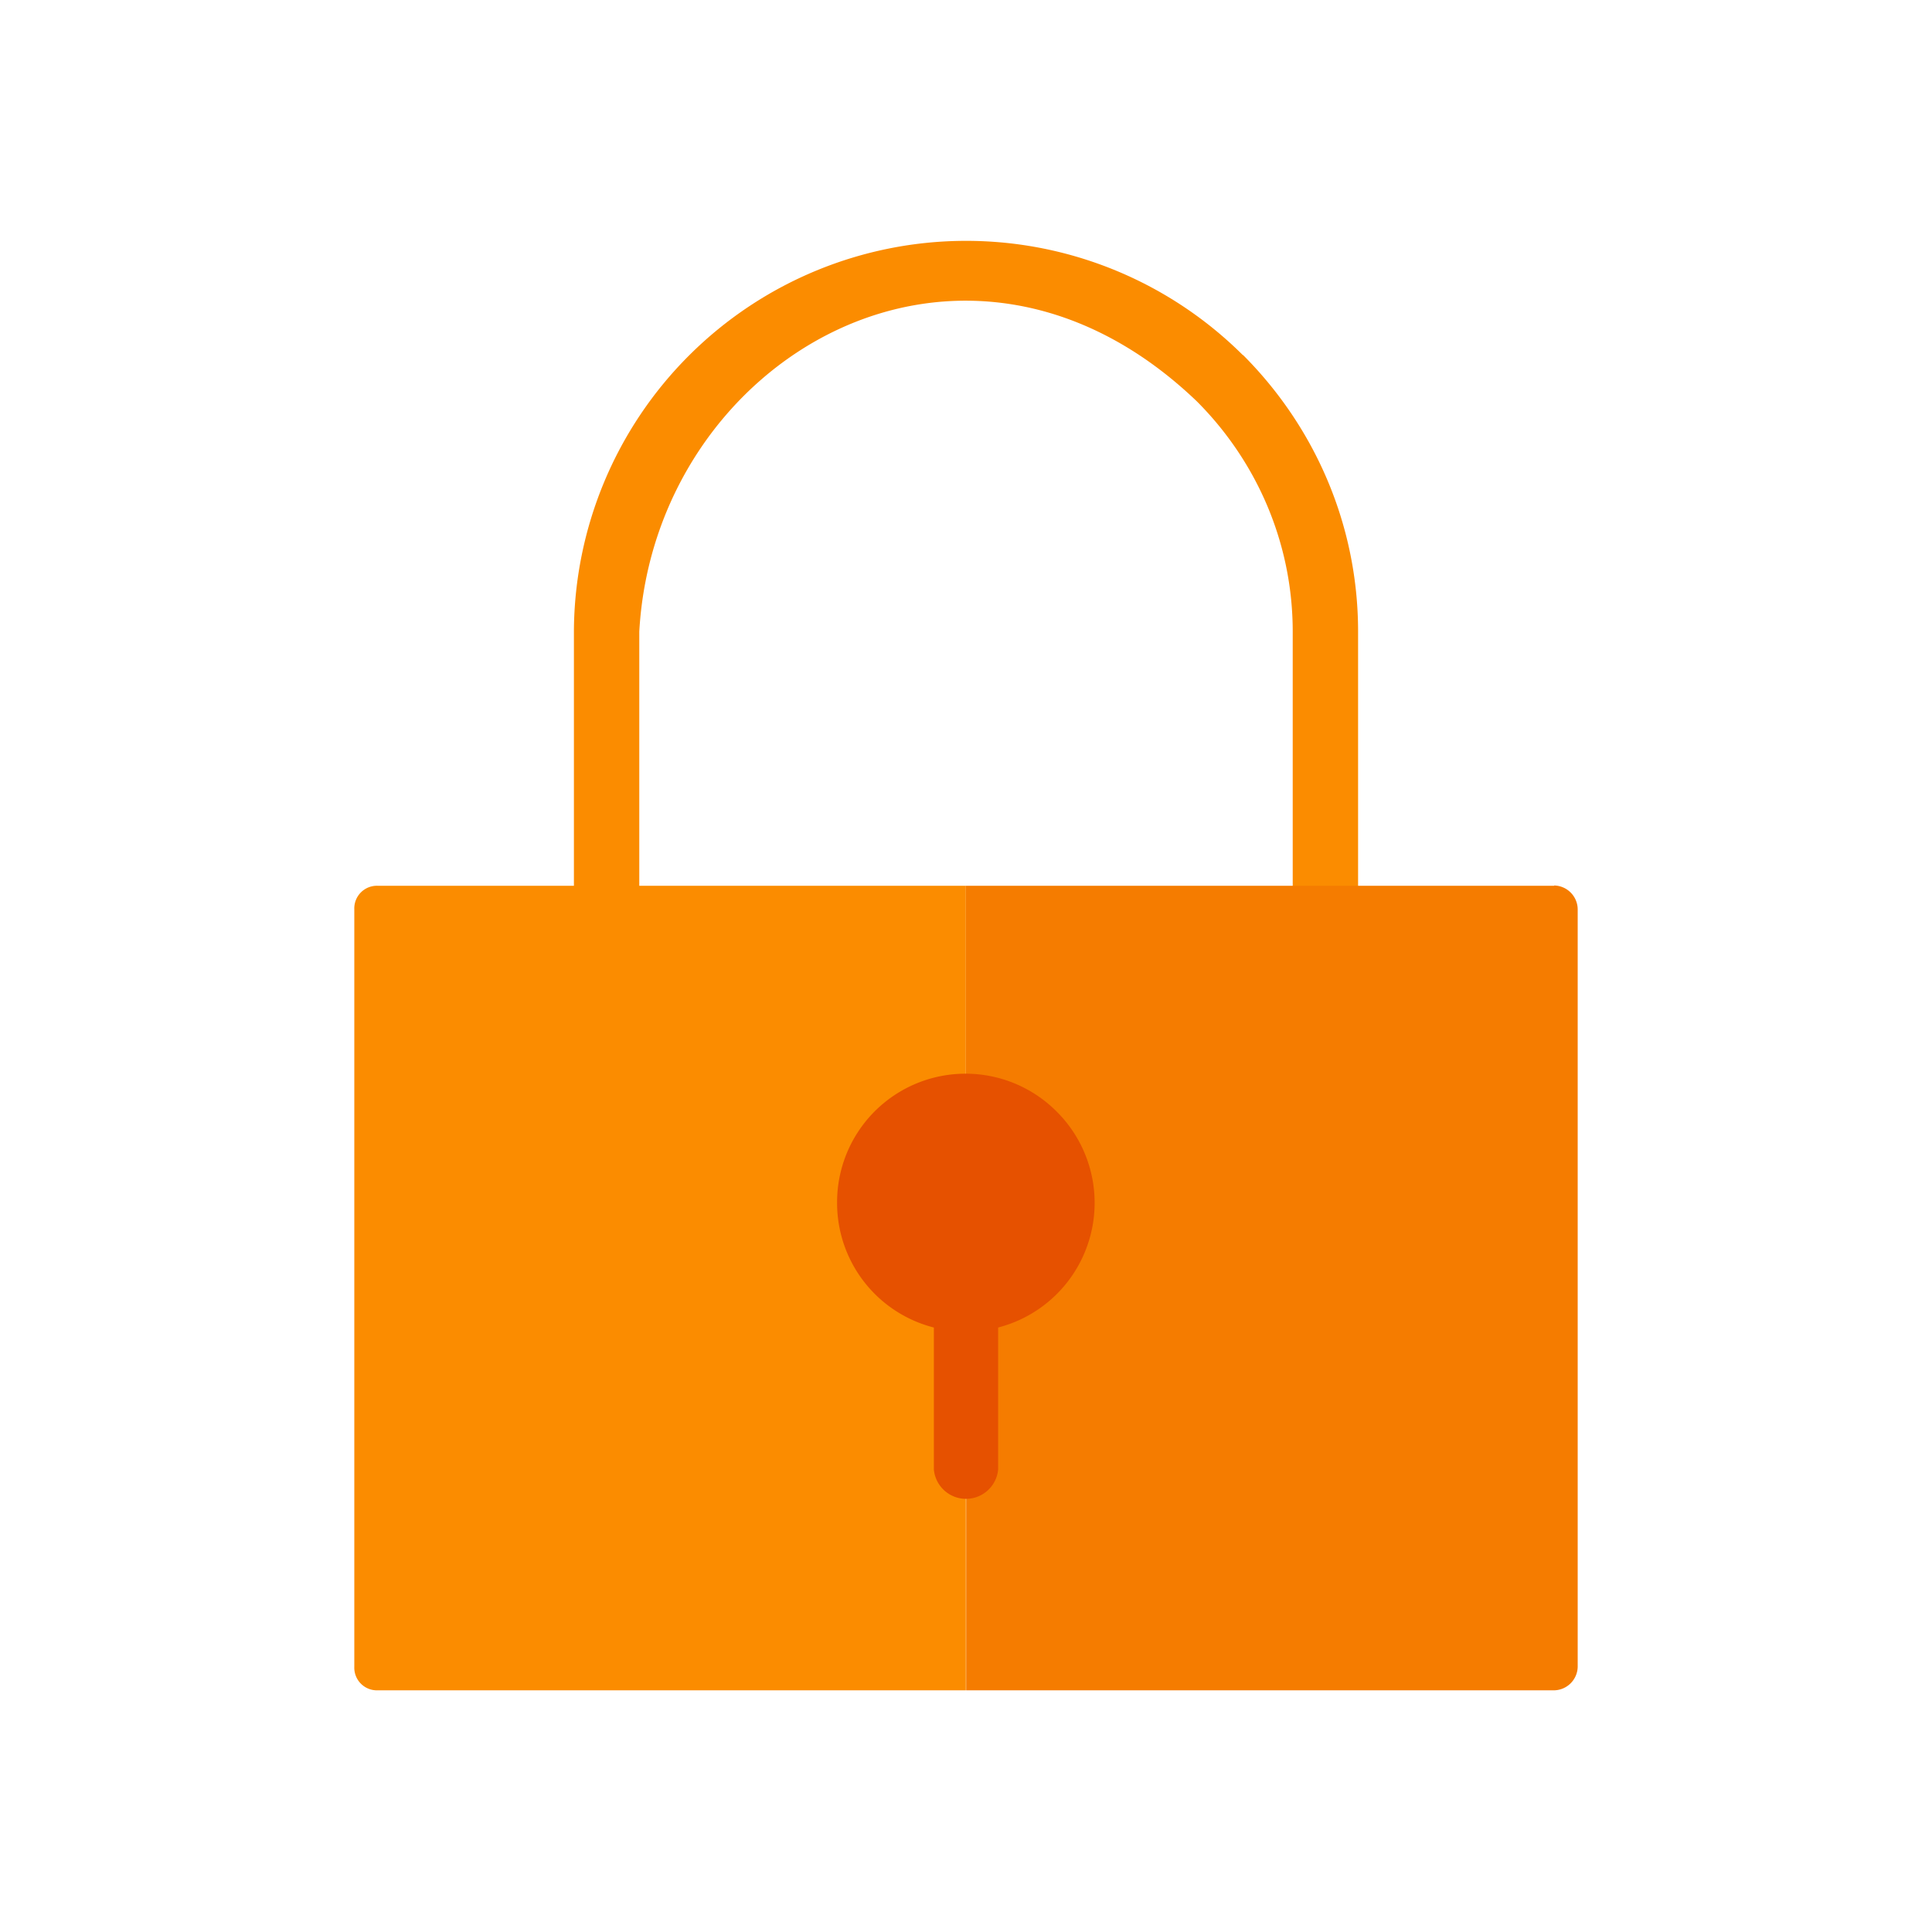 <svg xmlns="http://www.w3.org/2000/svg" xml:space="preserve" width="655.359" height="655.359" style="shape-rendering:geometricPrecision;text-rendering:geometricPrecision;image-rendering:optimizeQuality;fill-rule:evenodd;clip-rule:evenodd" viewBox="0 0 6.827 6.827"><defs><style>.fil0{fill:none}</style></defs><g id="Layer_x0020_1"><g id="_486845848"><path id="_486845824" class="fil0" d="M0 0h6.827v6.827H0z"/><path id="_486846016" class="fil0" d="M.853.853h5.12v5.12H.853z"/></g><path d="M4.392 1.254c.251.251.407.597.407.978h-.231c0-.317-.13-.605-.339-.814-.825-.79-1.916-.15-1.97.814h-.231a1.386 1.386 0 0 1 2.364-.977zm.407.978v.926h-.231v-.926a.116.116 0 0 1 .231 0zm-2.54 0v.926h-.231v-.926a.116.116 0 0 1 .23 0z" style="fill:#fb8c00;fill-rule:nonzero"/><g id="_486845488"><path id="_486845584" d="M3.413 3.13H1.335a.08.08 0 0 0-.083.083V5.89a.08.08 0 0 0 .083.083h2.078V3.13z" style="fill:#fb8c00"/><path id="_486846280" d="M5.492 3.13H3.413v.666h.002l-.001 1.511v.666h2.078a.085.085 0 0 0 .083-.083V3.213a.085.085 0 0 0-.083-.084z" style="fill:#f57c00"/><path id="_486844888" d="M3.735 3.929a.454.454 0 0 0-.777.322.454.454 0 0 0 .342.44v.502a.114.114 0 0 0 .227 0v-.502a.455.455 0 0 0 .208-.762z" style="fill:#e65100"/></g></g></svg>